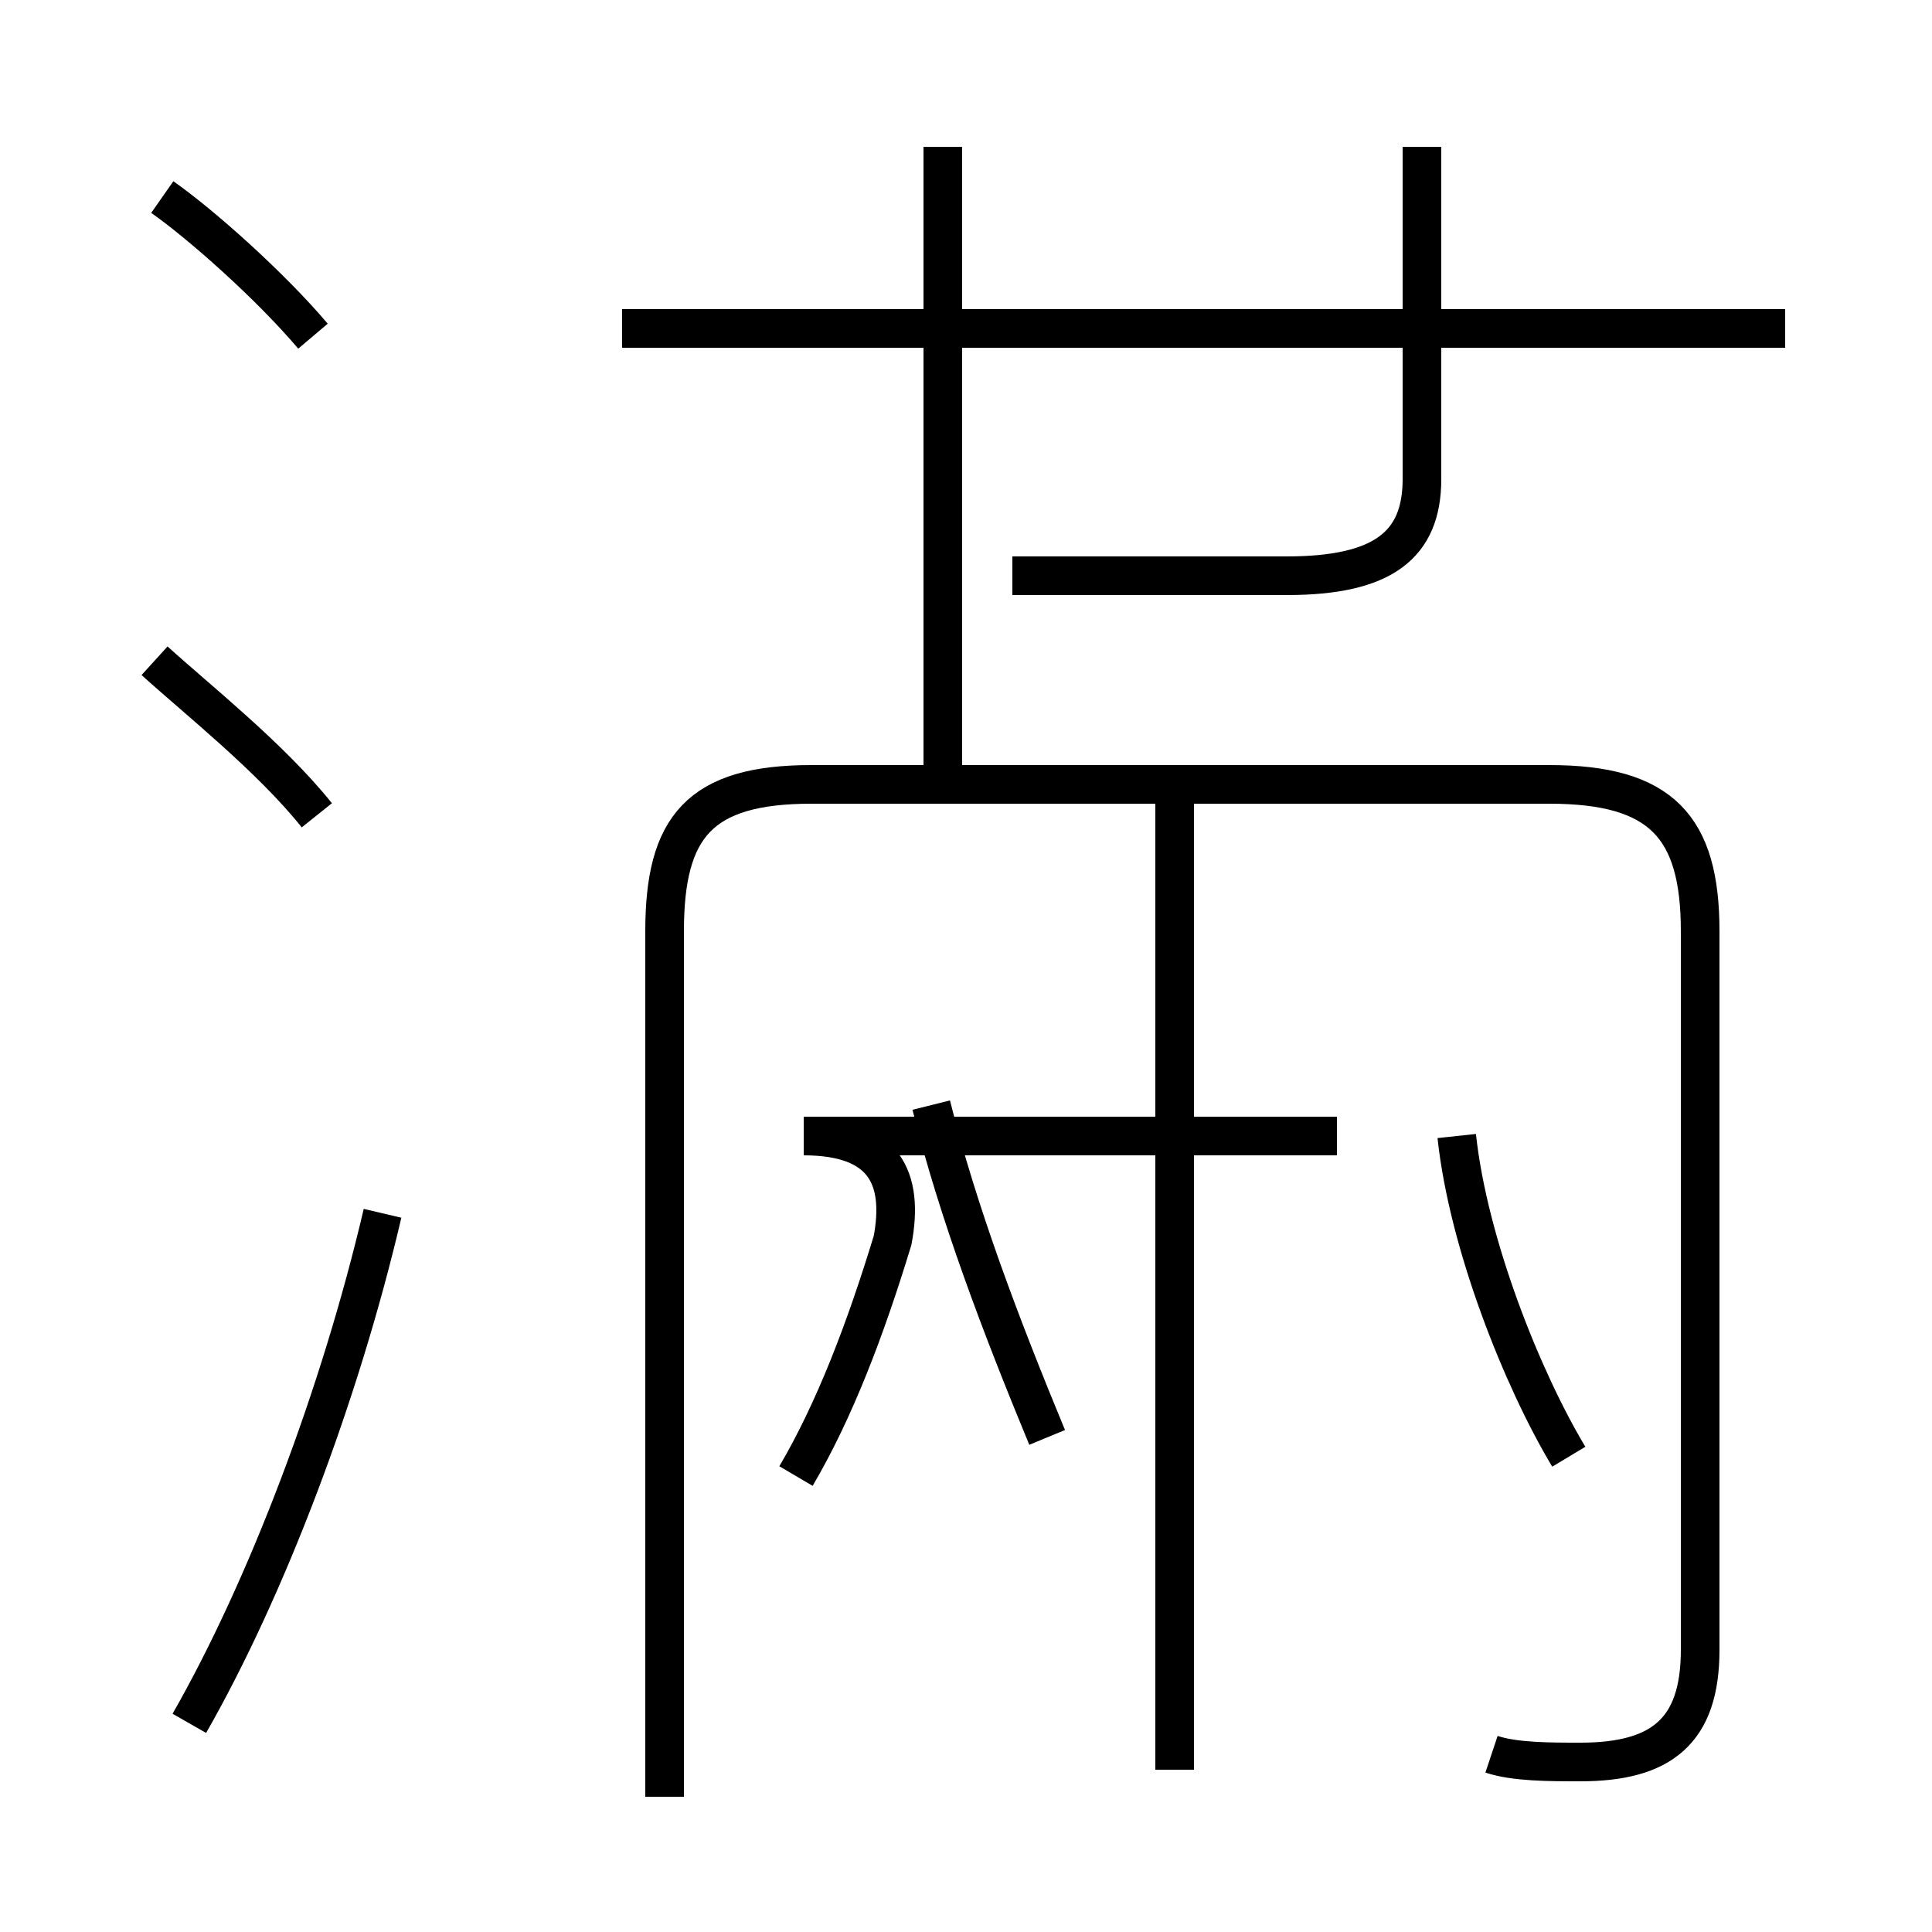 <?xml version='1.0' encoding='utf8'?>
<svg viewBox="0.0 -44.0 50.0 50.0" version="1.1" xmlns="http://www.w3.org/2000/svg">
<rect x="0.0" y="-44.0" width="50.0" height="50.0" fill="#808080" stroke="none"/>
<rect x="-1000" y="-1000" width="2000" height="2000" stroke="white" fill="white"/>
<g style="fill:none; stroke:#000000;  stroke-width:1">
<path d="M 38.6 -1.4 C 39.2 -1.6 40.1 -1.6 40.9 -1.6 C 43.0 -1.6 44.0 -0.8 44.0 1.3 L 44.0 19.9 C 44.0 22.6 43.0 23.7 40.1 23.7 L 21.0 23.7 C 18.1 23.7 17.2 22.6 17.2 19.9 L 17.2 -2.5 M 30.4 -1.8 L 30.4 23.4 M 46.2 35.5 L 16.1 35.5 M 24.4 23.9 L 24.4 40.2 M 26.2 29.1 L 33.3 29.1 C 35.8 29.1 36.8 29.9 36.8 31.6 L 36.8 40.2 M 27.1 6.8 C 25.9 9.7 24.8 12.6 24.1 15.4 M 40.6 6.3 C 39.4 8.3 38.0 11.8 37.7 14.6 M 20.6 5.8 C 21.6 7.5 22.4 9.6 23.1 11.9 C 23.4 13.5 22.9 14.6 20.8 14.6 L 34.6 14.6 M 4.9 -0.6 C 6.9 2.9 8.8 7.9 9.9 12.6 M 8.1 35.3 C 7.0 36.6 5.2 38.2 4.2 38.9 M 8.2 22.9 C 7.0 24.4 5.1 25.9 4.0 26.9 " transform="scale(1, -1)" />
</g>
</svg>